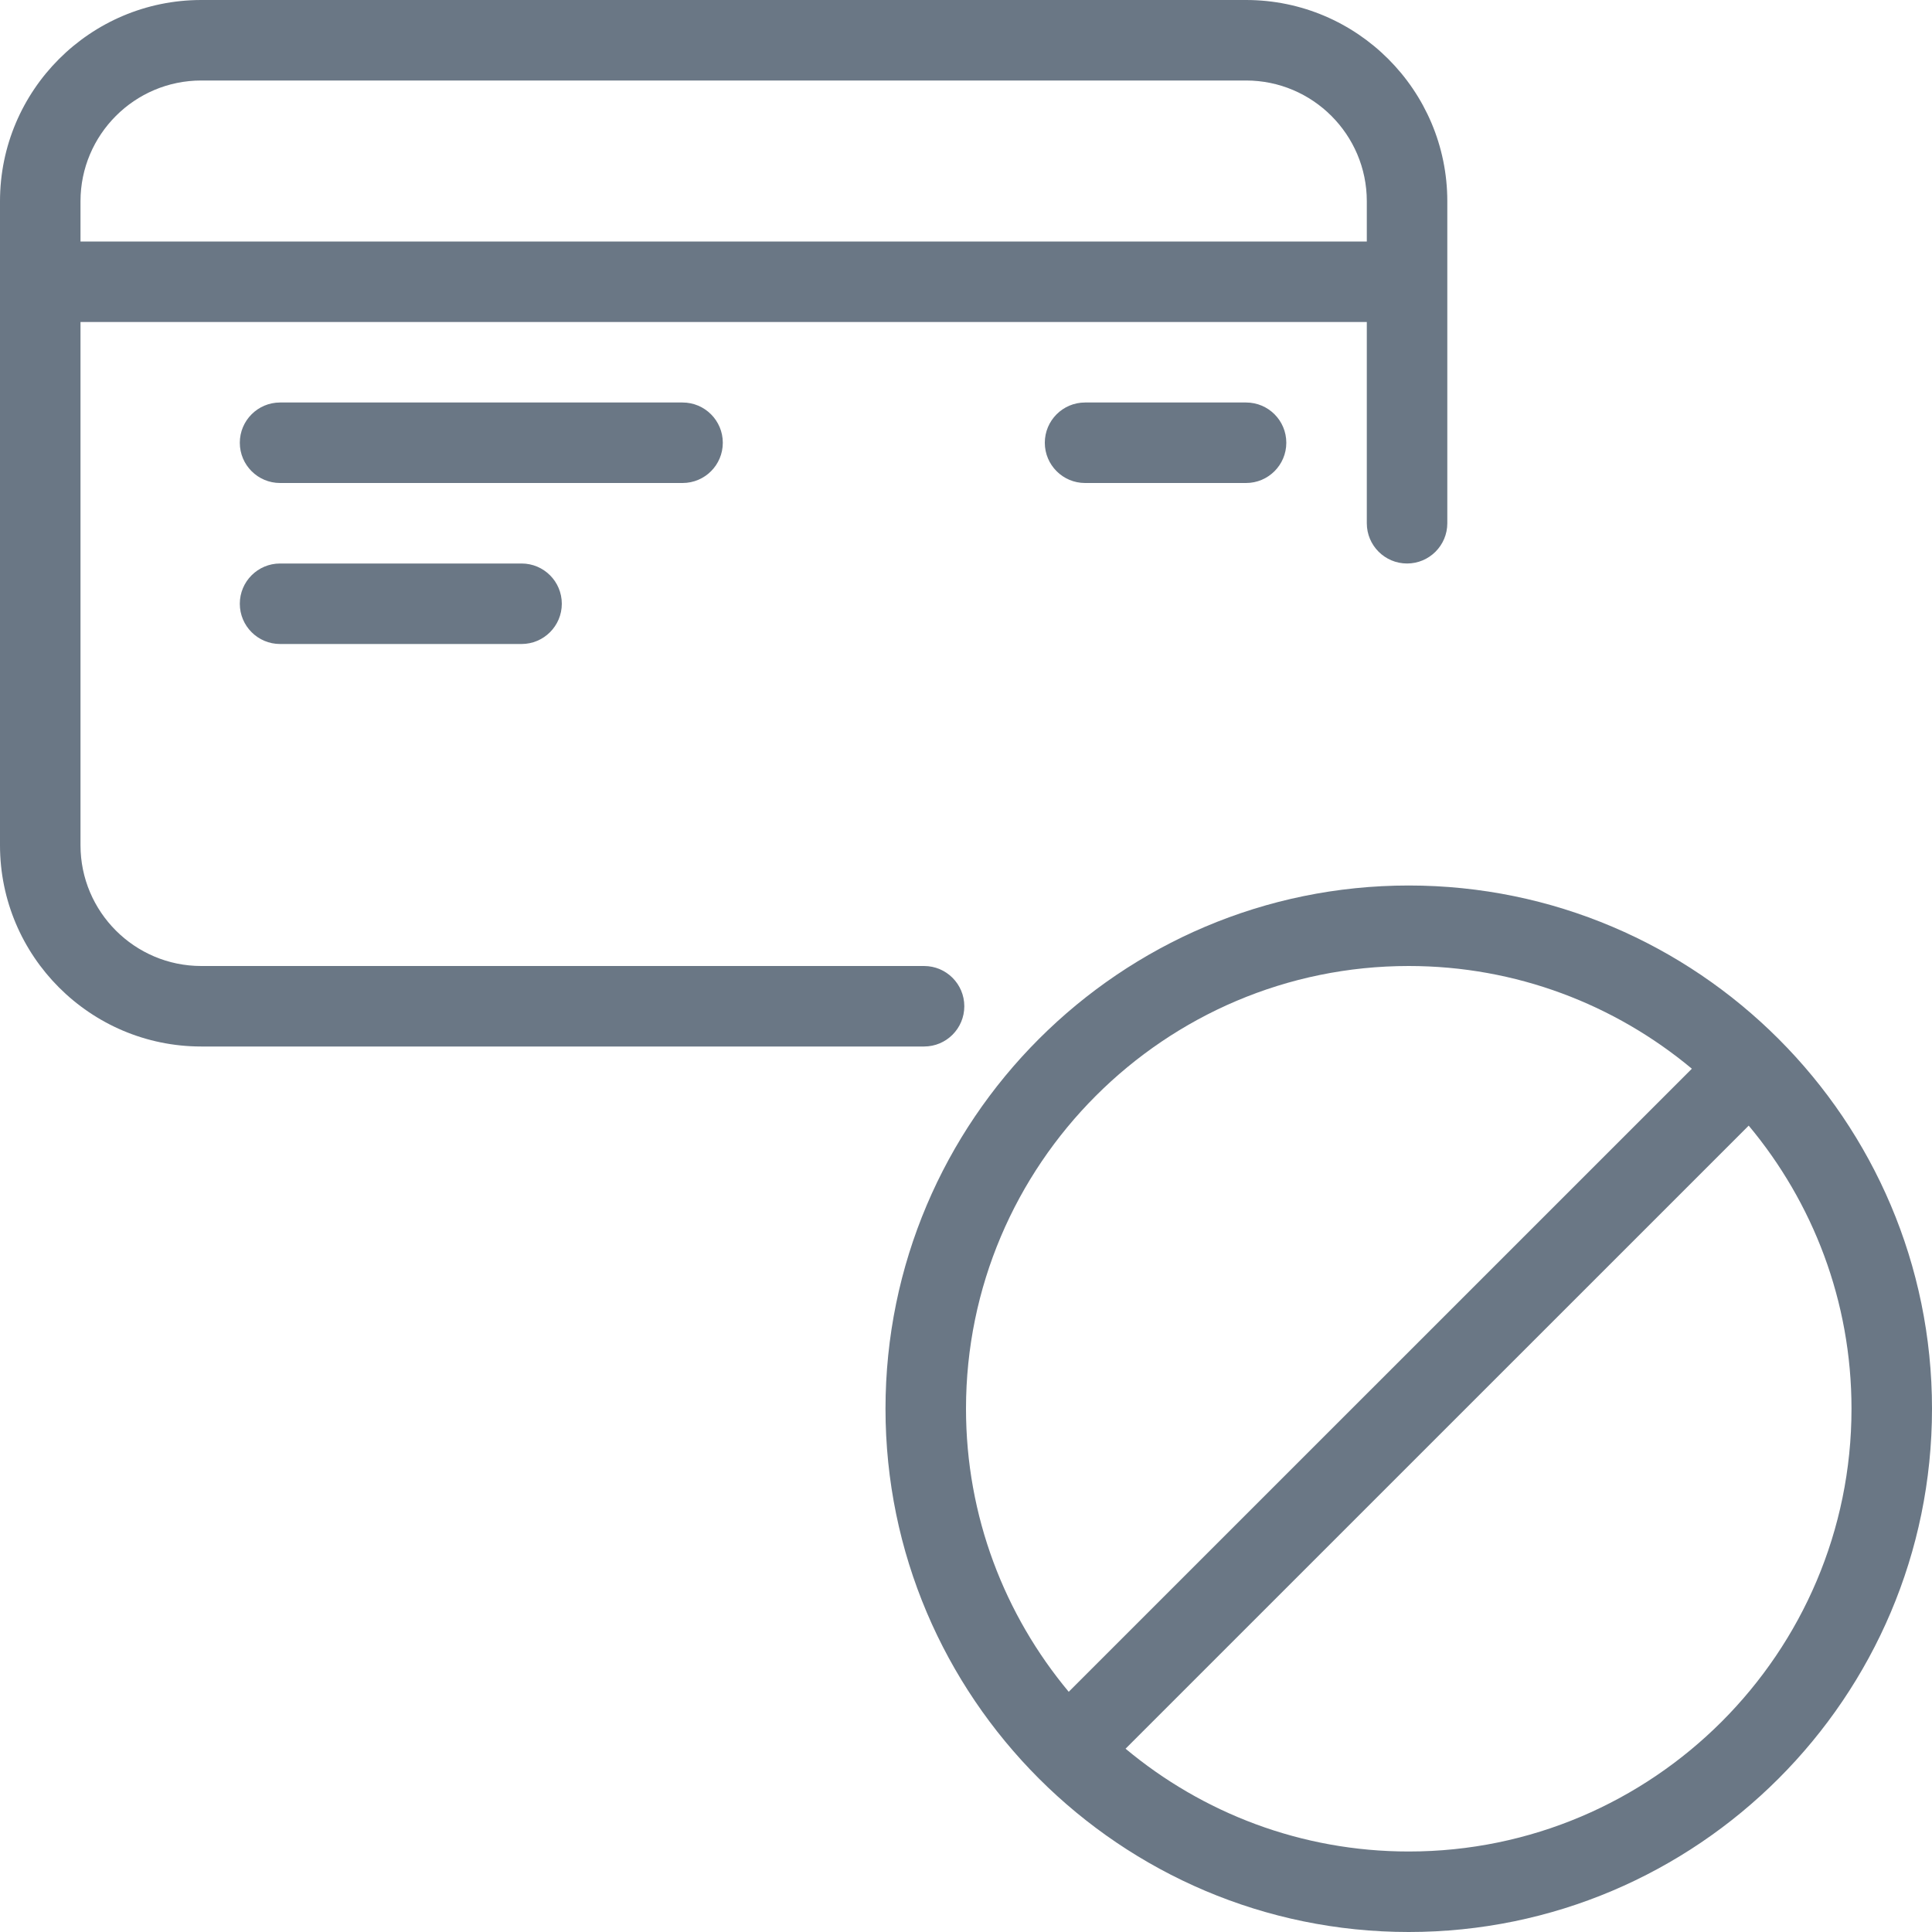 <?xml version="1.0" encoding="UTF-8" standalone="no"?>
<svg width="48px" height="48px" viewBox="0 0 48 48" version="1.1" xmlns="http://www.w3.org/2000/svg" xmlns:xlink="http://www.w3.org/1999/xlink">
    <!-- Generator: Sketch 40 (33762) - http://www.bohemiancoding.com/sketch -->
    <title>credit-card-block</title>
    <desc>Created with Sketch.</desc>
    <defs></defs>
    <g id="Website-Desktop" stroke="none" stroke-width="1" fill="none" fill-rule="evenodd">
        <g id="Pricing" transform="translate(-250, -1446)" fill="#6A7785">
            <g id="Características" transform="translate(250, 1446)">
                <g id="Features">
                    <g id="Feature">
                        <g id="credit-card-block">
                            <path d="M23.958,25 C23.958,24.448 23.51,24 22.958,24 L5,24 C3.346,24 2,22.654 2,21 L2,8 L33.958,8 L33.958,13 C33.958,13.552 34.406,14 34.958,14 C35.51,14 35.958,13.552 35.958,13 L35.958,5 C35.958,2.244 33.716,0 30.958,0 L5,0 C2.242,0 0,2.244 0,5 L0,21 C0,23.756 2.242,26 5,26 L22.958,26 C23.512,26 23.958,25.552 23.958,25 L23.958,25 Z M5,2 L30.958,2 C32.612,2 33.958,3.346 33.958,5 L33.958,6 L2,6 L2,5 C2,3.346 3.346,2 5,2 L5,2 Z" id="Shape"></path>
                            <path d="M17.958,11 C17.958,10.448 17.51,10 16.958,10 L6.958,10 C6.406,10 5.958,10.448 5.958,11 C5.958,11.552 6.406,12 6.958,12 L16.958,12 C17.512,12 17.958,11.552 17.958,11 L17.958,11 Z" id="Shape"></path>
                            <path d="M26.958,10 C26.406,10 25.958,10.448 25.958,11 C25.958,11.552 26.406,12 26.958,12 L30.958,12 C31.51,12 31.958,11.552 31.958,11 C31.958,10.448 31.512,10 30.958,10 L26.958,10 L26.958,10 Z" id="Shape"></path>
                            <path d="M6.958,14 C6.406,14 5.958,14.448 5.958,15 C5.958,15.552 6.406,16 6.958,16 L12.958,16 C13.51,16 13.958,15.552 13.958,15 C13.958,14.448 13.512,14 12.958,14 L6.958,14 L6.958,14 Z" id="Shape"></path>
                            <path d="M35,22 C27.832,22 22,27.832 22,35 C22,42.168 27.832,48 35,48 C42.168,48 48,42.168 48,35 C48,27.832 42.168,22 35,22 L35,22 Z M35,24 C37.672,24 40.124,24.96 42.034,26.552 L26.552,42.032 C24.96,40.124 24,37.672 24,35 C24,28.934 28.936,24 35,24 L35,24 Z M35,46 C32.326,46 29.874,45.04 27.964,43.446 L43.446,27.966 C45.04,29.874 46,32.326 46,35 C46,41.066 41.064,46 35,46 L35,46 Z" id="Shape"></path>
                        </g>
                    </g>
                </g>
            </g>
        </g>
    </g>
</svg>